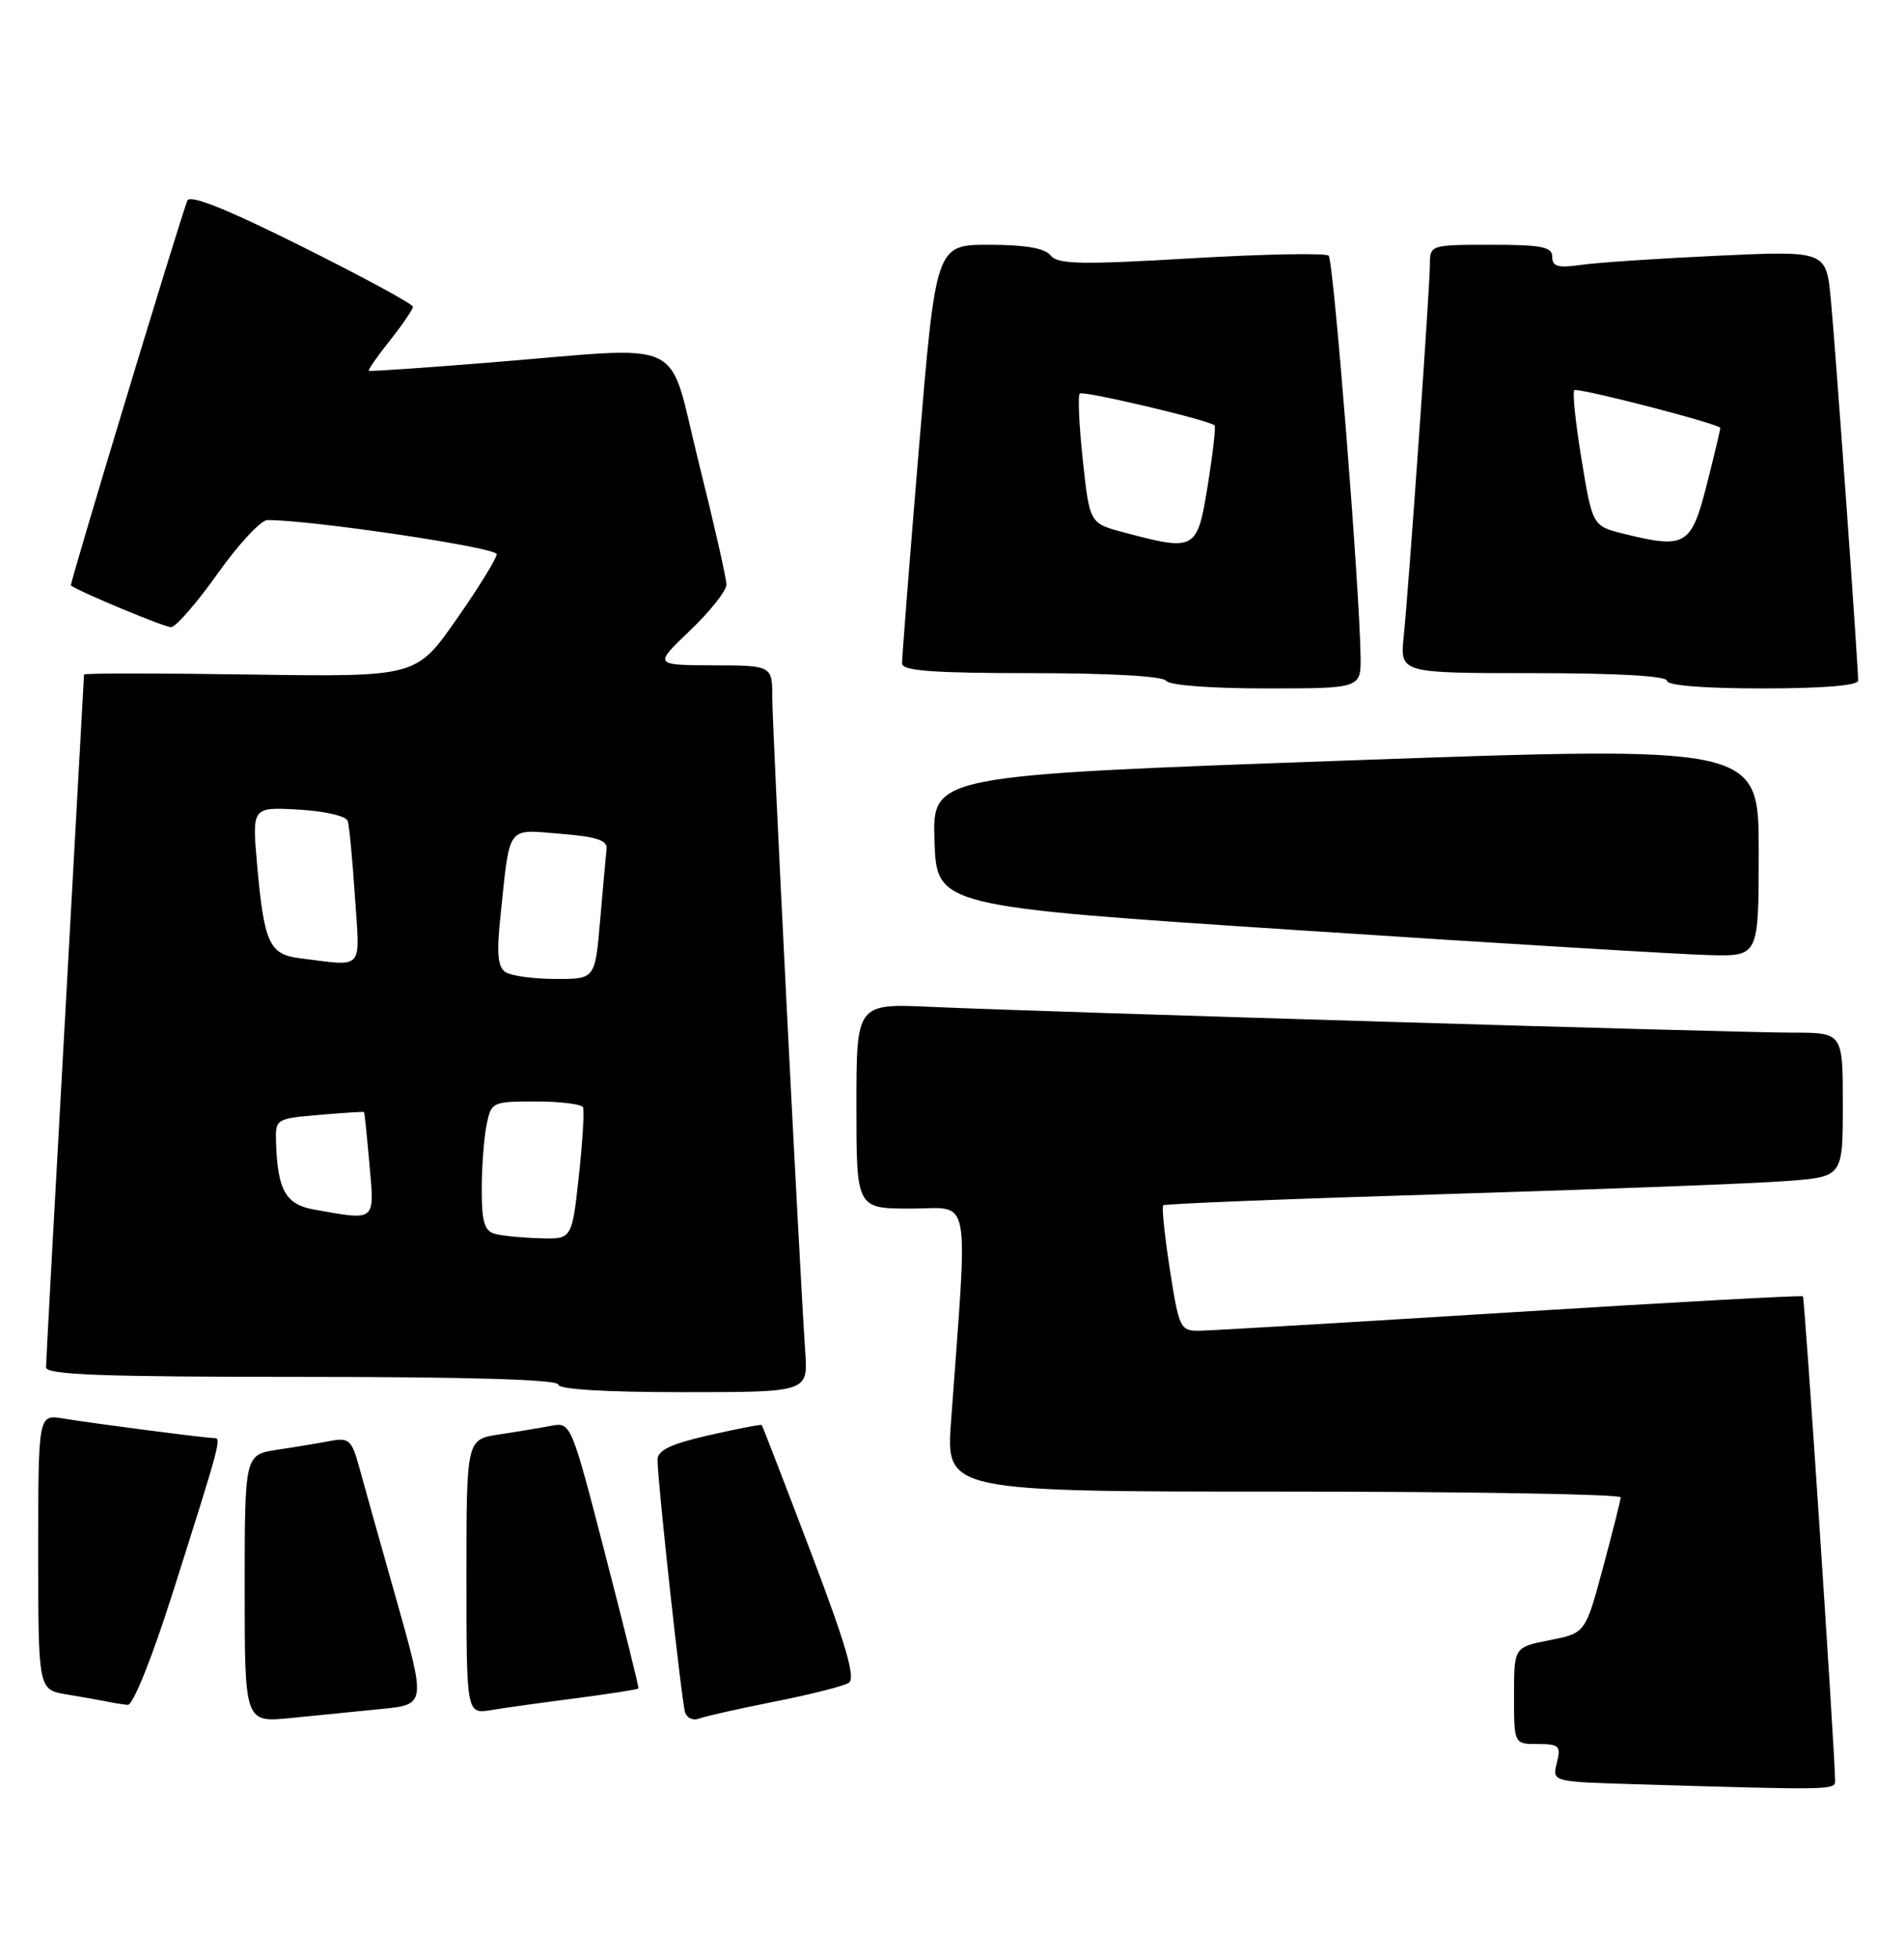 <?xml version="1.0" encoding="UTF-8" standalone="no"?>
<!DOCTYPE svg PUBLIC "-//W3C//DTD SVG 1.1//EN" "http://www.w3.org/Graphics/SVG/1.1/DTD/svg11.dtd" >
<svg xmlns="http://www.w3.org/2000/svg" xmlns:xlink="http://www.w3.org/1999/xlink" version="1.1" viewBox="0 0 249 256">
 <g >
 <path fill="currentColor"
d=" M 239.99 232.75 C 239.94 228.80 236.02 169.69 235.78 169.47 C 235.63 169.32 218.40 170.26 197.50 171.57 C 176.60 172.87 158.32 173.95 156.87 173.97 C 154.35 174.00 154.19 173.67 152.99 165.96 C 152.31 161.54 151.91 157.76 152.12 157.57 C 152.33 157.37 169.15 156.71 189.50 156.09 C 209.85 155.47 229.76 154.71 233.75 154.39 C 241.00 153.83 241.00 153.83 241.00 144.41 C 241.00 135.00 241.00 135.00 234.44 135.00 C 226.93 135.00 136.45 132.29 121.75 131.63 C 112.00 131.19 112.00 131.19 112.00 144.59 C 112.00 158.00 112.00 158.00 119.15 158.00 C 127.13 158.00 126.60 155.22 124.38 185.75 C 123.70 195.00 123.70 195.00 167.85 195.00 C 192.13 195.00 211.98 195.34 211.95 195.75 C 211.93 196.16 210.88 200.32 209.62 205.00 C 207.33 213.50 207.33 213.50 202.66 214.42 C 198.00 215.34 198.00 215.34 198.00 221.67 C 198.00 228.00 198.00 228.00 201.11 228.00 C 203.91 228.00 204.16 228.24 203.60 230.47 C 202.98 232.93 202.98 232.93 213.74 233.25 C 239.93 234.04 240.00 234.03 239.99 232.75 Z  M 49.86 223.42 C 55.71 222.84 55.71 222.84 51.85 209.17 C 49.72 201.65 47.51 193.78 46.94 191.68 C 45.99 188.25 45.62 187.92 43.19 188.38 C 41.71 188.66 38.59 189.18 36.25 189.53 C 32.00 190.18 32.00 190.18 32.00 207.69 C 32.00 225.20 32.00 225.20 38.00 224.60 C 41.30 224.27 46.63 223.74 49.86 223.42 Z  M 101.26 222.46 C 105.93 221.54 110.30 220.43 110.99 220.01 C 111.93 219.43 110.68 215.13 106.02 202.87 C 102.60 193.87 99.72 186.41 99.62 186.30 C 99.52 186.19 96.41 186.79 92.72 187.63 C 87.73 188.77 86.00 189.59 85.99 190.83 C 85.98 193.53 89.13 222.37 89.59 223.85 C 89.83 224.60 90.64 224.97 91.40 224.68 C 92.16 224.38 96.60 223.39 101.26 222.46 Z  M 75.43 222.00 C 79.79 221.43 83.42 220.86 83.50 220.73 C 83.57 220.61 81.61 212.72 79.15 203.21 C 74.70 186.01 74.66 185.92 72.09 186.40 C 70.66 186.67 67.59 187.18 65.25 187.53 C 61.00 188.18 61.00 188.18 61.00 206.13 C 61.00 224.09 61.00 224.09 64.25 223.56 C 66.04 223.26 71.07 222.56 75.43 222.00 Z  M 22.58 208.25 C 28.89 188.37 28.98 188.00 28.00 188.00 C 26.89 188.00 12.44 186.13 8.25 185.44 C 5.00 184.91 5.00 184.91 5.00 202.91 C 5.00 220.91 5.00 220.91 8.75 221.52 C 10.81 221.86 13.18 222.28 14.00 222.45 C 14.82 222.63 16.04 222.82 16.70 222.88 C 17.39 222.95 19.85 216.84 22.58 208.25 Z  M 105.31 176.75 C 104.52 165.13 101.00 95.31 101.00 91.30 C 101.00 87.00 101.00 87.00 93.25 86.98 C 85.50 86.95 85.50 86.95 90.25 82.42 C 92.86 79.93 95.00 77.23 95.00 76.42 C 95.00 75.61 93.37 68.44 91.38 60.48 C 87.18 43.72 90.46 45.28 64.00 47.40 C 55.47 48.09 48.38 48.57 48.24 48.48 C 48.09 48.38 49.33 46.60 50.99 44.52 C 52.64 42.43 54.00 40.44 54.00 40.10 C 54.00 39.75 47.46 36.21 39.47 32.22 C 29.50 27.25 24.80 25.38 24.49 26.24 C 23.10 30.06 9.08 76.40 9.27 76.54 C 10.50 77.42 21.51 82.00 22.37 81.99 C 22.99 81.98 25.73 78.83 28.46 74.99 C 31.19 71.14 34.12 68.00 34.96 67.99 C 40.63 67.96 64.99 71.58 64.96 72.45 C 64.94 73.03 62.56 76.88 59.67 81.00 C 54.43 88.50 54.43 88.50 32.72 88.18 C 20.77 88.00 11.00 88.00 10.99 88.18 C 10.99 88.35 9.87 108.52 8.51 133.00 C 7.14 157.48 6.02 178.06 6.02 178.75 C 6.00 179.73 13.36 180.00 39.50 180.00 C 61.17 180.00 73.00 180.35 73.00 181.00 C 73.00 181.63 79.11 182.00 89.33 182.00 C 105.66 182.00 105.66 182.00 105.31 176.75 Z  M 230.00 111.25 C 230.00 97.50 230.00 97.50 175.96 99.43 C 121.93 101.37 121.93 101.37 122.21 109.93 C 122.50 118.50 122.50 118.50 170.00 121.62 C 196.12 123.34 220.31 124.80 223.75 124.87 C 230.00 125.00 230.00 125.00 230.00 111.25 Z  M 177.93 85.75 C 177.79 76.59 174.40 34.06 173.76 33.43 C 173.39 33.06 165.31 33.21 155.79 33.77 C 141.33 34.62 138.32 34.56 137.39 33.39 C 136.63 32.44 134.07 32.00 129.34 32.00 C 122.39 32.00 122.39 32.00 120.16 58.75 C 118.94 73.46 117.95 86.06 117.97 86.75 C 117.99 87.70 122.07 88.00 134.94 88.00 C 145.16 88.00 152.13 88.40 152.50 89.00 C 152.86 89.58 158.34 90.00 165.56 90.00 C 178.00 90.00 178.00 90.00 177.93 85.75 Z  M 243.00 88.98 C 243.00 86.86 240.02 45.22 239.43 39.14 C 238.82 32.78 238.82 32.78 224.66 33.43 C 216.87 33.79 208.81 34.33 206.75 34.63 C 203.76 35.06 203.00 34.85 203.00 33.59 C 203.00 32.27 201.64 32.00 195.00 32.00 C 187.11 32.00 187.00 32.03 187.00 34.53 C 187.00 37.51 184.27 76.37 183.57 83.25 C 183.09 88.00 183.09 88.00 200.55 88.00 C 211.52 88.00 218.00 88.37 218.00 89.00 C 218.00 89.61 222.83 90.00 230.50 90.00 C 238.32 90.00 243.00 89.62 243.00 88.98 Z  M 64.75 161.31 C 63.36 160.95 63.00 159.76 63.00 155.55 C 63.00 152.64 63.28 148.84 63.62 147.12 C 64.24 144.05 64.35 144.00 70.07 144.00 C 73.26 144.00 76.04 144.34 76.24 144.75 C 76.44 145.16 76.19 149.21 75.70 153.75 C 74.80 162.00 74.80 162.00 70.65 161.88 C 68.37 161.82 65.71 161.56 64.75 161.31 Z  M 41.04 158.12 C 37.36 157.46 36.30 155.59 36.10 149.37 C 36.00 146.28 36.06 146.24 41.75 145.75 C 44.91 145.48 47.55 145.31 47.61 145.38 C 47.67 145.44 47.99 148.54 48.32 152.25 C 48.99 159.78 49.24 159.58 41.04 158.12 Z  M 66.14 127.11 C 65.10 126.45 64.93 124.73 65.44 119.87 C 66.71 107.68 66.17 108.43 73.27 109.00 C 78.03 109.38 79.46 109.85 79.33 111.00 C 79.23 111.83 78.86 115.99 78.49 120.25 C 77.83 128.00 77.83 128.00 72.66 127.98 C 69.82 127.98 66.89 127.58 66.14 127.11 Z  M 39.20 125.27 C 35.21 124.78 34.53 123.28 33.62 113.00 C 32.96 105.50 32.96 105.50 39.05 105.84 C 42.51 106.04 45.28 106.68 45.48 107.34 C 45.68 107.98 46.10 112.44 46.42 117.25 C 47.08 127.05 47.73 126.33 39.20 125.27 Z  M 147.00 69.61 C 142.50 68.42 142.50 68.42 141.61 60.18 C 141.12 55.65 140.94 51.73 141.21 51.45 C 141.62 51.04 157.79 54.84 158.84 55.60 C 159.02 55.73 158.62 59.25 157.95 63.42 C 156.57 71.97 156.36 72.09 147.00 69.61 Z  M 212.38 69.79 C 208.26 68.77 208.26 68.77 206.80 59.88 C 206.00 55.00 205.60 50.99 205.92 50.98 C 207.58 50.94 225.00 55.47 224.98 55.95 C 224.96 56.25 224.15 59.65 223.17 63.50 C 221.17 71.33 220.42 71.77 212.38 69.79 Z "/>
</g>
</svg>